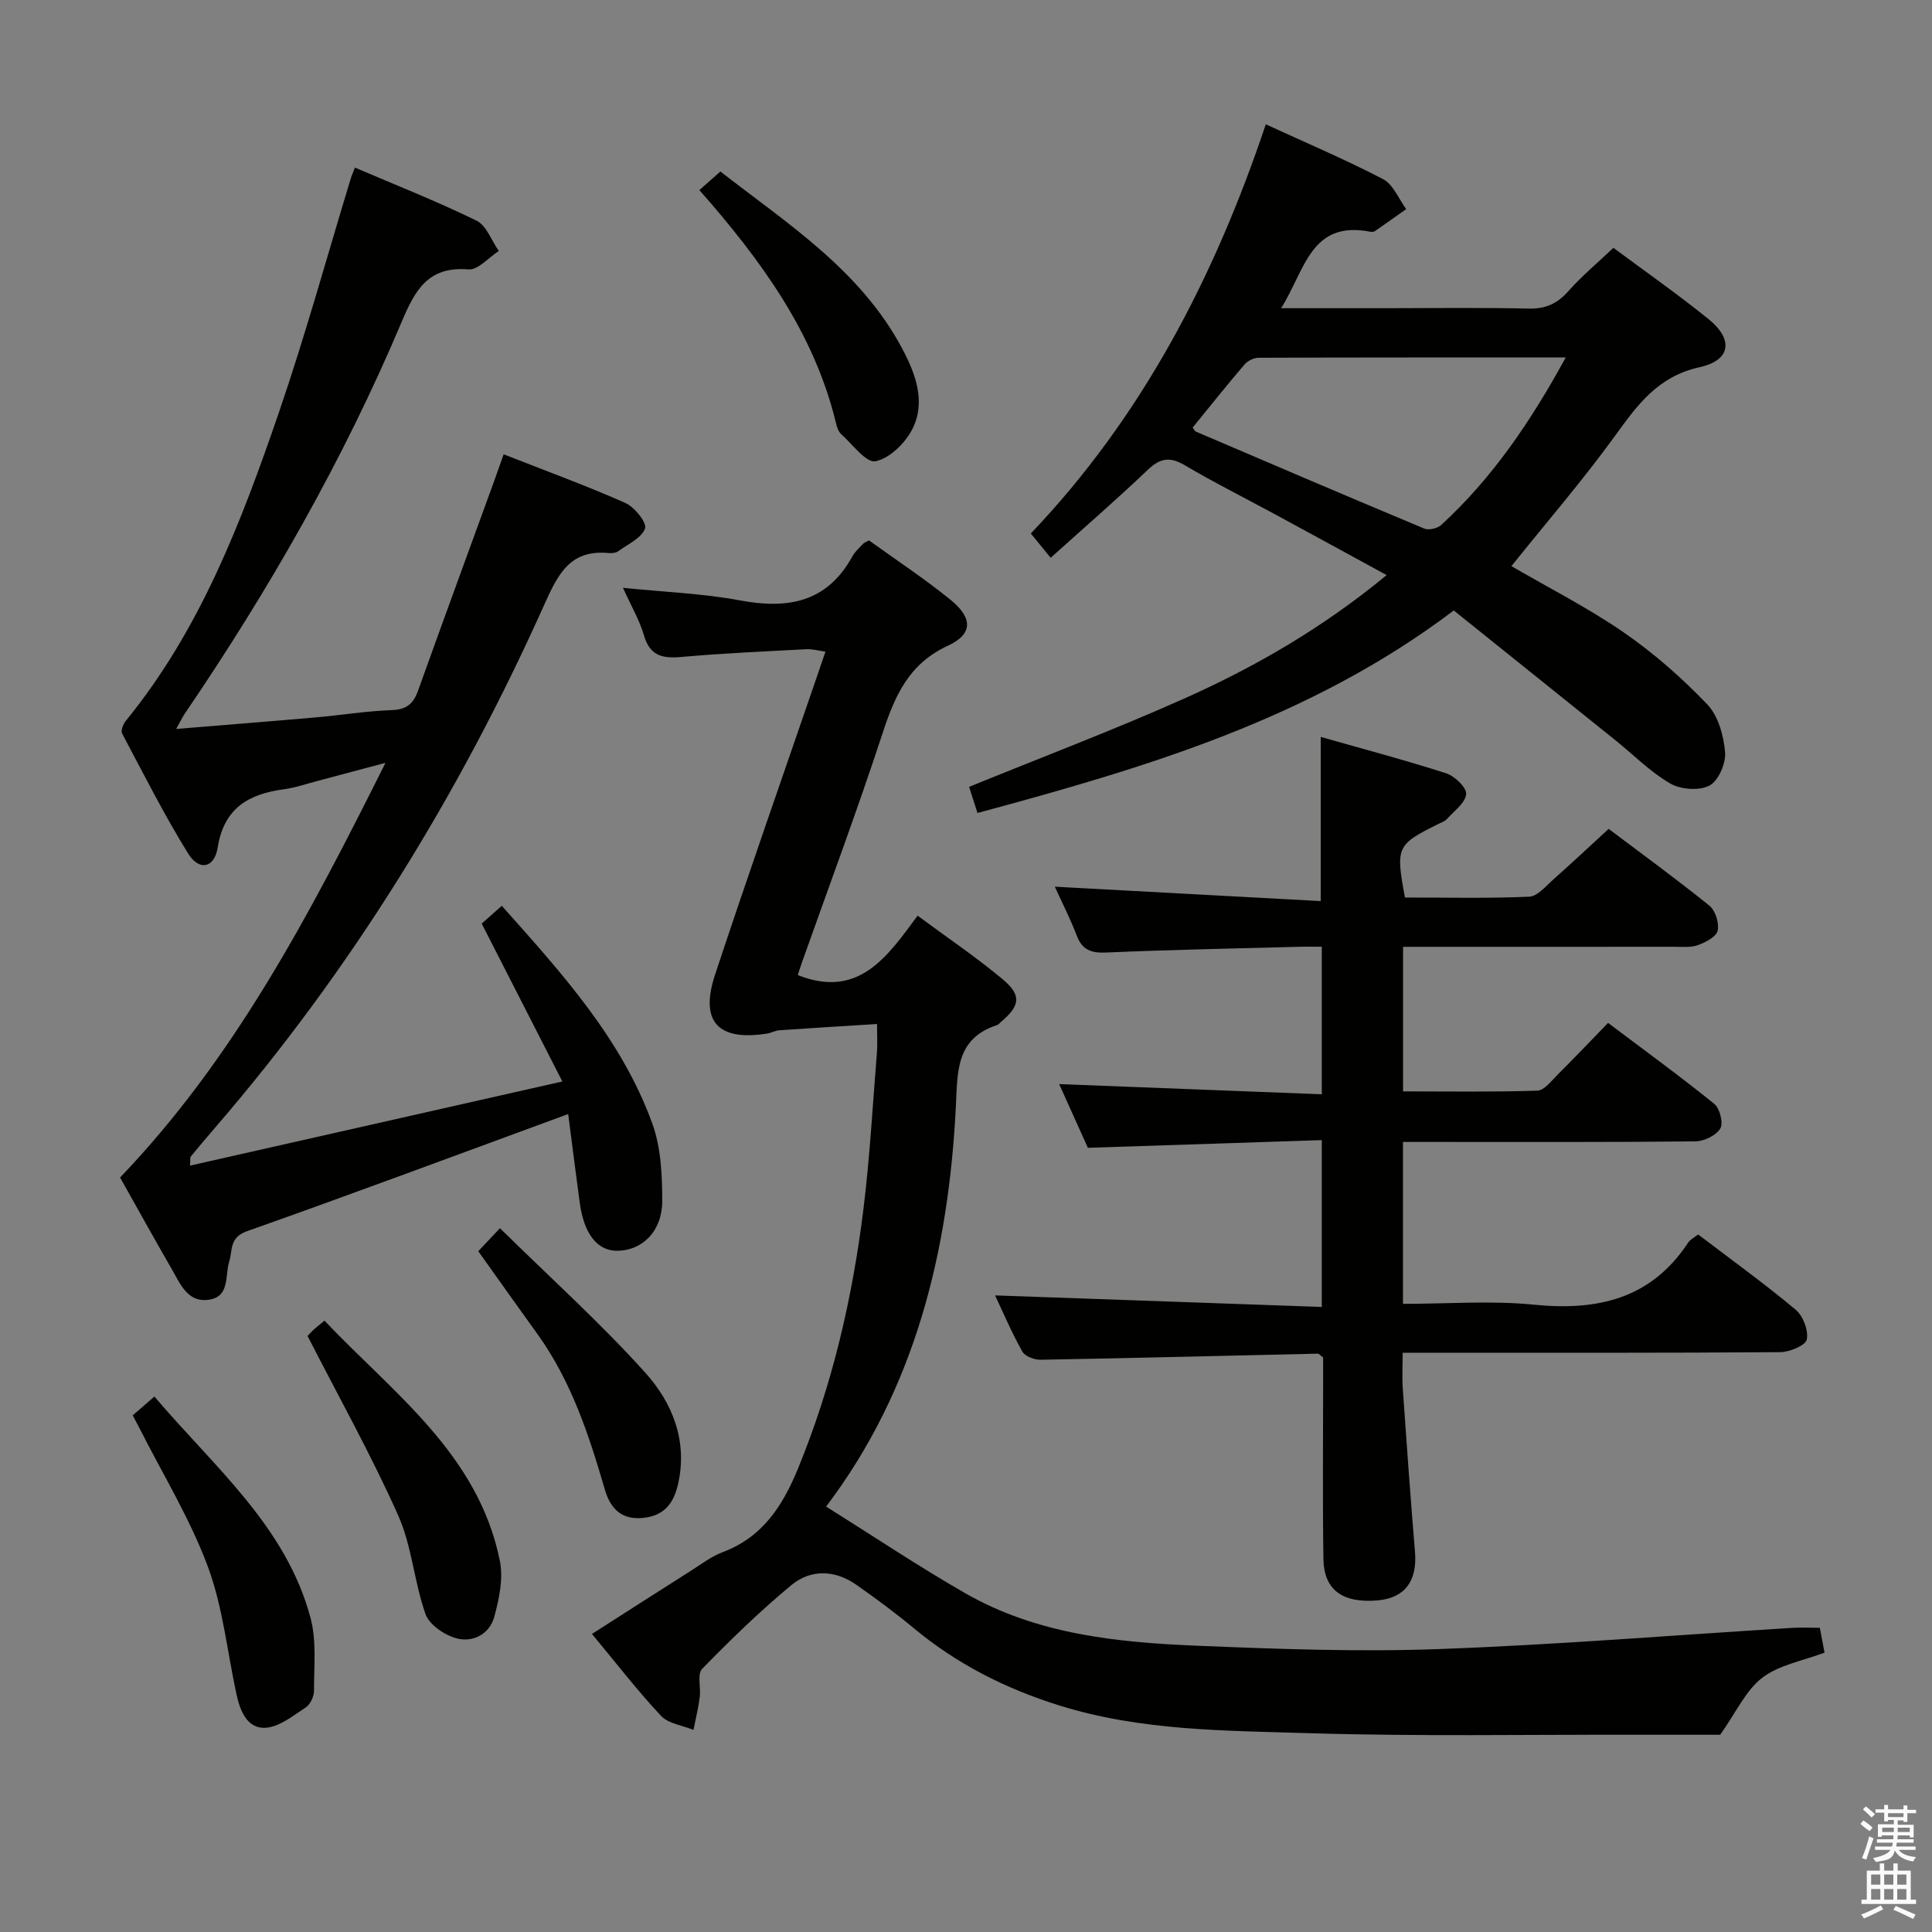 <svg enable-background="new 0 0 400 400" viewBox="0 0 400 400" xmlns="http://www.w3.org/2000/svg"><rect x="0" y="0" width="400" height="400" fill="#808080" stroke="none"/><path d="m385.2 377.6.6-.7c.6.4 1.3.9 1.9 1.5l-.6.7c-.8-.5-1.4-1-1.9-1.5zm.3 7.1c.6-1.4 1.1-2.9 1.5-4.5.3.1.6.3.9.4-.5 1.4-1 2.9-1.5 4.4zm.2-10.1.6-.6c.7.5 1.3 1.1 1.9 1.6l-.7.7c-.6-.6-1.2-1.2-1.8-1.7zm8.4-.8h.8v.9h1.8v.7h-1.8v1.8h-.8v-.3h-1.2v.9h3.3v2.6h-.8v-.4h-2.5c0 .3 0 .6-.1.8h3.4v.7h-3.5c0 .3-.1.6-.1.8h4v.7h-3.5c.7.9 1.9 1.3 3.6 1.5-.2.2-.4.5-.6.9-1.9-.3-3.2-1.1-3.8-2.3-.5 2.1-1.8 2-3.9 2.4-.2-.3-.4-.5-.6-.8 1.9-.4 3.1-.9 3.6-1.7h-3.2v-.7h3.5c.1-.2.1-.5.2-.8h-3.3v-.7h3.4c0-.2 0-.5 0-.8h-2.4v.3h-.8v-2.6h3.3v-.9h-1.2v.3h-.8v-1.8h-1.8v-.7h1.8v-.9h.8v.9h3.2zm-4.4 5.5h2.4c0-.3 0-.6 0-.9h-2.4zm1.2-3.1h3.2v-.8h-3.2zm4.4 2.2h-2.4v.9h2.5v-.9z" fill="#fafafb"/><path d="m389.2 385.8h.9v1.5h1.9v-1.5h.9v1.5h2.7v6h1.1v.9h-11.3v-.9h1.1v-6h2.7zm.2 8.7.5.8c-1.2.6-2.5 1.3-4 1.9-.2-.3-.3-.6-.6-.8 1.6-.6 3-1.3 4.1-1.9zm-2-4.3h1.9v-2.1h-1.9zm0 3.1h1.9v-2.2h-1.9zm2.7-3.1h1.9v-2.1h-1.9zm0 3.1h1.9v-2.2h-1.9zm2.4 1.3c1.4.6 2.7 1.2 4.1 1.8l-.5.9c-1.5-.7-2.8-1.4-4.1-1.9zm2.2-6.5h-1.9v2.1h1.9zm-1.9 5.2h1.9v-2.2h-1.9z" fill="#fafafb"/><g fill="#010100"><path d="m179.91 111.88c5.52 3.98 11.36 7.84 16.78 12.21 4.74 3.82 4.81 7.18-.46 9.61-8.15 3.77-10.99 10.45-13.54 18.22-5.22 15.93-11.09 31.64-16.69 47.44-.32.9-.6 1.82-.83 2.52 12.57 4.99 18.53-3.78 24.81-12.3 6.24 4.62 12.16 8.61 17.61 13.16 3.99 3.33 3.62 5.5-.41 8.89-.25.21-.48.53-.78.62-8.52 2.77-8.14 9.63-8.5 16.84-1.5 30.04-8.43 58.47-26.86 82.83 9.83 6.16 19.15 12.41 28.86 17.97 14.87 8.52 31.52 10.17 48.18 10.85 16.62.68 33.29 1.29 49.89.68 24.4-.89 48.75-2.89 73.13-4.39 1.8-.11 3.61-.01 5.68-.01.35 1.87.68 3.61.97 5.14-4.43 1.68-9.36 2.51-12.88 5.19-3.43 2.62-5.41 7.14-8.72 11.81-4.77 0-11.08.01-17.4 0-22.66-.05-45.33.37-67.96-.33-17.21-.53-34.59-.48-51.34-5.69-11.09-3.45-21.23-8.54-30.2-15.99-3.83-3.18-7.85-6.16-11.93-9.02-4.43-3.11-9.42-3.3-13.49.06-6.49 5.38-12.57 11.29-18.46 17.33-1.06 1.09-.23 3.9-.5 5.89-.3 2.27-.85 4.5-1.29 6.75-2.28-.94-5.2-1.28-6.73-2.92-4.88-5.2-9.25-10.89-14.29-16.95 6.99-4.47 13.76-8.82 20.56-13.13 2.11-1.34 4.15-2.91 6.45-3.78 8.29-3.11 12.45-9.53 15.66-17.36 7.12-17.34 11.29-35.39 13.56-53.89 1.31-10.7 1.9-21.49 2.77-32.24.13-1.61.02-3.24.02-5.88-7.16.45-13.72.84-20.27 1.3-.81.06-1.58.52-2.39.66-10.22 1.66-14.1-2.41-10.88-12.16 6.88-20.8 14.15-41.47 21.26-62.2.48-1.41.96-2.82 1.6-4.69-1.43-.2-2.68-.57-3.9-.51-8.62.46-17.25.83-25.85 1.6-3.91.35-6.57-.14-7.82-4.45-.91-3.13-2.62-6.03-4.35-9.86 8.62.88 16.54 1.17 24.25 2.61 9.91 1.85 18.01.41 23.24-9.11.55-1 1.47-1.8 2.26-2.65.2-.2.55-.31 1.18-.67z"/><path d="m351.58 255.58c6.82 5.19 13.7 10.15 20.19 15.58 1.54 1.28 2.69 4.31 2.3 6.18-.26 1.24-3.57 2.6-5.52 2.61-24.16.18-48.33.12-72.49.12-1.66 0-3.32 0-5.65 0 0 2.63-.14 5.04.02 7.43.79 11.27 1.59 22.55 2.53 33.81.5 6-2.09 9.53-7.7 10.03-7.27.64-11.17-2.13-11.26-8.6-.18-12.16-.06-24.33-.06-36.5 0-1.81 0-3.62 0-5.2-.6-.43-.86-.79-1.12-.78-19.13.43-38.25.92-57.38 1.26-1.28.02-3.22-.7-3.77-1.68-2.18-3.88-3.93-8-5.65-11.64 22.5.79 44.91 1.58 67.64 2.39 0-11.92 0-22.68 0-34.54-16.13.53-32.17 1.06-48.43 1.59-1.91-4.25-3.94-8.74-5.94-13.19 18.31.71 36.18 1.4 54.37 2.11 0-10.59 0-20.18 0-30.55-1.56 0-3.14-.04-4.73.01-13.31.36-26.62.61-39.91 1.19-3.12.14-4.96-.52-6.1-3.53-1.29-3.39-2.96-6.64-4.53-10.1 18.43 1 36.54 1.97 55.05 2.98 0-11.69 0-22.38 0-33.99 8.71 2.48 17.42 4.78 25.99 7.54 1.76.57 4.26 2.98 4.12 4.31-.18 1.84-2.5 3.5-3.99 5.16-.42.47-1.13.7-1.72.99-8.71 4.33-8.9 4.74-6.96 15.25 8.5 0 17.13.21 25.73-.17 1.74-.08 3.48-2.24 5.06-3.63 3.73-3.3 7.36-6.72 11.38-10.41 6.65 5.01 13.89 10.27 20.85 15.89 1.25 1 2.06 3.6 1.73 5.17-.27 1.26-2.47 2.41-4.04 2.99-1.49.55-3.28.36-4.94.36-16.83.02-33.66.01-50.5.01-1.8 0-3.59 0-5.66 0v29.93c9.29 0 18.55.15 27.79-.15 1.43-.05 2.91-2.01 4.18-3.28 3.42-3.4 6.74-6.9 10.47-10.75 7.58 5.71 14.94 11.06 22 16.77 1.15.93 1.91 4.01 1.23 5.11-.88 1.44-3.36 2.63-5.16 2.65-18.16.19-36.33.12-54.49.12-1.95 0-3.89 0-6.04 0v33.52c9.2 0 18.22-.72 27.08.17 13.15 1.31 24.23-1.15 31.94-12.81.4-.66 1.23-1.05 2.09-1.73z"/><path d="m117.64 230.65c-22.87 8.39-44.64 16.53-66.54 24.27-3.65 1.29-2.93 3.98-3.64 6.25-.93 3 .2 7.34-4.32 7.94-4.28.57-5.8-3.26-7.52-6.25-3.66-6.33-7.19-12.73-10.76-19.07 23.74-24.78 39.27-54.49 54.95-85.85-5.58 1.49-9.91 2.65-14.24 3.79-2.24.59-4.47 1.37-6.75 1.67-7.31.98-12.44 3.86-13.75 12.07-.68 4.28-3.84 4.91-6.11 1.26-4.97-8.03-9.24-16.5-13.67-24.86-.31-.58.19-1.93.72-2.58 15.45-18.91 23.99-41.31 31.76-63.98 5.48-15.98 9.96-32.3 14.89-48.47.19-.62.47-1.21.83-2.14 8.52 3.65 17.01 6.99 25.18 10.99 2.06 1.01 3.09 4.13 4.6 6.27-2.1 1.35-4.32 3.99-6.29 3.82-8.39-.71-11.08 4.36-13.84 10.91-12.07 28.58-27.42 55.4-44.86 81.03-.54.79-.94 1.66-1.8 3.2 10.05-.83 19.41-1.56 28.77-2.38 5.29-.46 10.57-1.33 15.87-1.52 3.02-.11 4.44-1.27 5.41-3.96 5.15-14.36 10.4-28.69 15.62-43.02.67-1.85 1.32-3.71 2.13-5.98 8.61 3.38 17.01 6.45 25.17 10.06 1.9.84 4.51 4.08 4.1 5.28-.69 1.98-3.54 3.26-5.55 4.72-.49.35-1.3.45-1.93.39-8.02-.8-10.53 4.32-13.4 10.72-17.58 39.21-39.92 75.51-68.04 108.13-1.74 2.01-3.46 4.05-5.14 6.1-.16.2-.06.62-.15 1.87 25.44-5.75 50.6-11.43 77.09-17.42-5.9-11.55-11.24-21.99-16.7-32.69 1.22-1.07 2.55-2.25 4.16-3.68 12.4 13.91 24.77 27.49 31.15 45.04 1.81 4.97 2.07 10.7 2.07 16.08 0 6.25-4.13 10.26-9.3 10.3-4.15.04-6.93-3.52-7.79-10.02-.81-6.02-1.58-12.06-2.38-18.29z"/><path d="m300.99 126.39c-29.78 22.52-63.85 32.55-98.61 41.93-.6-1.87-1.14-3.55-1.74-5.41 15.06-6.14 30.05-11.81 44.65-18.33 14.73-6.58 28.68-14.68 41.8-25.51-8.05-4.39-15.71-8.58-23.39-12.74-6.14-3.33-12.4-6.45-18.41-10.01-3.08-1.82-5.1-1.48-7.66.96-6.38 6.08-13.05 11.86-20.1 18.2-1.44-1.76-2.65-3.24-4.11-5.03 23.04-24.16 38.02-53.03 48.65-84.71 8.42 3.87 16.51 7.3 24.28 11.35 2.1 1.1 3.22 4.08 4.79 6.2-2.15 1.52-4.29 3.06-6.46 4.55-.24.17-.67.2-.97.14-12.37-2.42-13.5 7.95-18.47 15.83h21.35c10 0 20-.15 29.99.08 3.52.08 5.9-1.09 8.18-3.66 2.75-3.1 5.96-5.78 9.28-8.92 6.43 4.79 13.26 9.55 19.71 14.77 5.18 4.19 4.62 8.52-1.85 9.94-8.57 1.88-12.81 7.7-17.45 14.11-6.7 9.26-14.2 17.94-21.53 27.08 7.69 4.48 15.82 8.6 23.25 13.72 6.24 4.3 12.04 9.42 17.29 14.89 2.28 2.37 3.4 6.47 3.7 9.9.2 2.3-1.37 5.94-3.23 6.92-2.12 1.12-5.95.83-8.13-.43-4.12-2.38-7.57-5.91-11.32-8.93-11.13-8.94-22.27-17.87-33.49-26.89zm-54.07-37.86c.28.34.43.72.7.84 15.73 6.73 31.46 13.47 47.25 20.06.92.39 2.71-.01 3.48-.71 10.63-9.73 18.57-21.46 25.82-34.71-21.72 0-42.65-.02-63.58.06-1 0-2.28.63-2.93 1.4-3.67 4.28-7.18 8.7-10.74 13.06z"/><path d="m31.97 289.14c12.38 14.6 27.24 26.83 32.32 45.82 1.28 4.76.71 10.05.72 15.1 0 1.18-.77 2.84-1.73 3.46-2.62 1.72-5.48 4.05-8.34 4.2-3.77.2-5.23-3.5-5.97-6.9-1.93-8.88-2.83-18.14-5.97-26.56-3.68-9.87-9.3-19.03-14.08-28.49-.43-.85-.89-1.69-1.44-2.74 1.39-1.2 2.61-2.26 4.49-3.89z"/><path d="m63.68 276.61c-.06.06.48-.57 1.07-1.14.59-.56 1.25-1.06 2.43-2.04 14.31 15.09 31.84 27.63 36.31 49.72.74 3.66-.14 7.88-1.16 11.6-.98 3.6-4.45 5.39-7.89 4.43-2.45-.68-5.56-2.8-6.34-4.99-2.36-6.67-2.82-14.1-5.68-20.49-5.58-12.5-12.29-24.49-18.74-37.09z"/><path d="m144.8 39.35c1.38-1.22 2.61-2.31 4.35-3.84 13.89 10.81 29 20.41 37.65 36.68 2.74 5.15 4.95 10.99 2.1 16.63-1.47 2.91-4.69 6.07-7.63 6.68-1.92.4-4.79-3.53-7.13-5.64-.57-.51-.86-1.44-1.05-2.23-4.54-18.82-15.61-33.85-28.29-48.28z"/><path d="m99.02 259.05c1.07-1.13 2.27-2.41 4.49-4.76 10.43 10.26 20.79 19.59 30.08 29.9 5.58 6.2 8.83 14.07 6.8 23.06-.9 3.99-2.86 6.55-7.19 7.01-4.53.48-6.83-1.93-7.97-5.85-3.3-11.36-6.98-22.53-14.01-32.28-3.99-5.53-7.93-11.09-12.2-17.08z"/></g></svg>